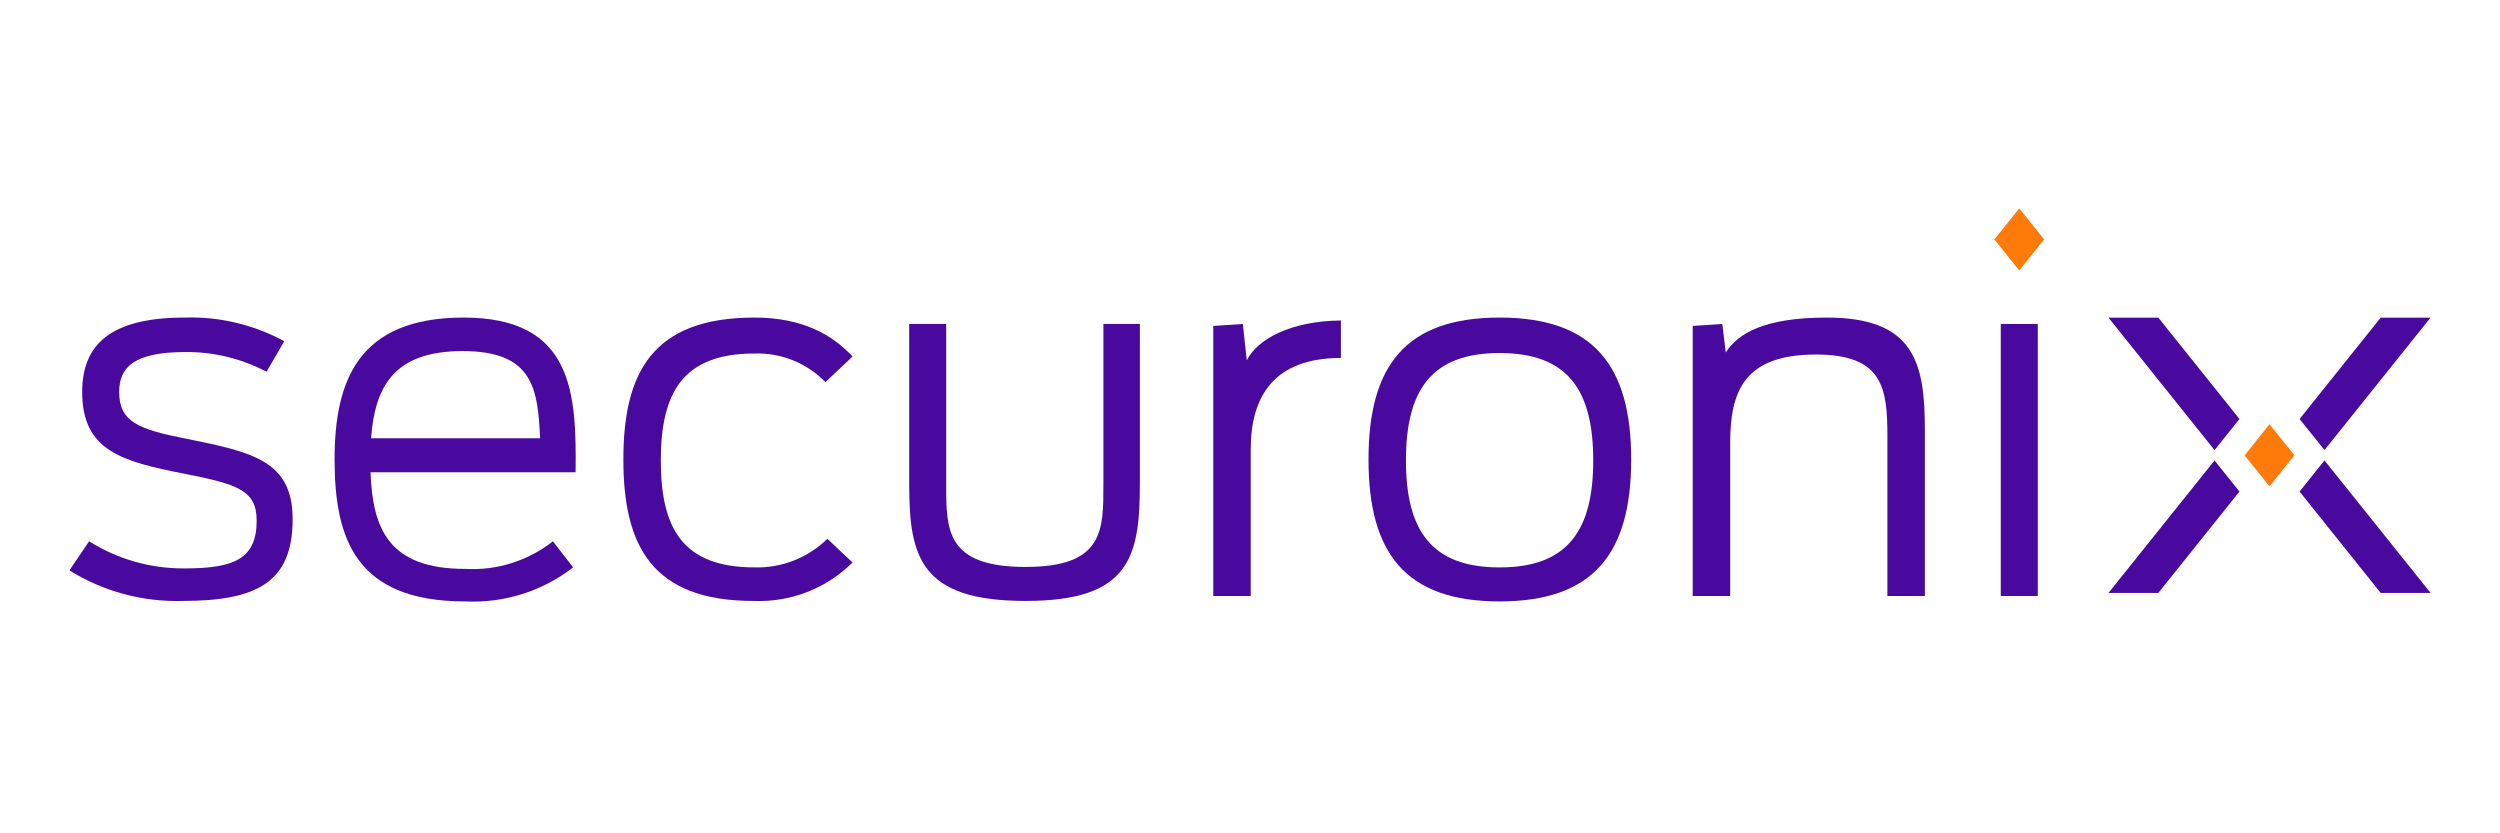 <svg width="72" height="24" viewBox="0 0 72 24" fill="none" xmlns="http://www.w3.org/2000/svg">
<g clip-path="url(#clip0_2805_1218)">
<path d="M64.496 12.067L63.779 12.963L60.725 9.149H62.16L64.496 12.067Z" fill="#49089E"/>
<path d="M64.496 14.157L62.16 17.076H60.725L63.779 13.262L64.496 14.157Z" fill="#49089E"/>
<path d="M70 17.076H68.564L66.228 14.157L66.945 13.26L70 17.076Z" fill="#49089E"/>
<path d="M66.079 13.111L65.362 14.008L64.645 13.113L65.362 12.218L66.079 13.111Z" fill="#FF7B09"/>
<path d="M58.871 6.894L58.154 7.792L57.438 6.896L58.154 6.001L58.871 6.894Z" fill="#FF7B09"/>
<path d="M69.999 9.149L66.945 12.962L66.228 12.067L68.564 9.149H69.999Z" fill="#49089E"/>
<path d="M2 16.427L2.566 15.589C3.39 16.108 4.346 16.379 5.32 16.37C6.739 16.37 7.392 16.1 7.392 14.993C7.392 14.113 6.826 13.943 5.32 13.645C3.503 13.29 2.367 12.979 2.367 11.289C2.367 9.94 3.162 9.146 5.32 9.146C6.319 9.114 7.308 9.35 8.187 9.827L7.676 10.707C6.955 10.325 6.15 10.13 5.334 10.139C3.858 10.139 3.432 10.579 3.432 11.289C3.432 12.155 3.998 12.368 5.377 12.638C7.279 13.021 8.428 13.276 8.428 14.951C8.428 16.74 7.435 17.307 5.263 17.307C4.112 17.341 2.977 17.035 2 16.427Z" fill="#49089E"/>
<path d="M9.636 13.233C9.636 10.962 10.317 9.146 13.354 9.146C16.505 9.146 16.605 11.317 16.577 13.602H10.672C10.729 15.249 11.211 16.384 13.397 16.384C14.308 16.436 15.207 16.154 15.924 15.589L16.506 16.341C15.62 17.028 14.517 17.375 13.397 17.321C10.246 17.321 9.636 15.518 9.636 13.233ZM10.686 12.623H15.556C15.485 11.232 15.385 10.111 13.327 10.111C11.353 10.111 10.8 11.118 10.686 12.623Z" fill="#49089E"/>
<path d="M17.953 13.233C17.953 10.749 18.776 9.146 21.728 9.146C23.133 9.146 23.985 9.656 24.553 10.267L23.772 11.005C23.507 10.733 23.189 10.519 22.837 10.377C22.485 10.235 22.107 10.169 21.728 10.181C19.67 10.181 19.031 11.303 19.031 13.261C19.031 15.193 19.642 16.341 21.728 16.341C22.116 16.352 22.501 16.285 22.862 16.143C23.223 16.002 23.552 15.789 23.829 15.518L24.553 16.2C24.18 16.571 23.733 16.861 23.242 17.052C22.751 17.242 22.226 17.329 21.7 17.307C18.776 17.307 17.953 15.717 17.953 13.233Z" fill="#49089E"/>
<path d="M26.185 13.943V9.33H27.25V13.971C27.25 15.263 27.25 16.328 29.535 16.328C31.806 16.328 31.778 15.262 31.778 13.914V9.33H32.828V13.9C32.828 16.029 32.559 17.307 29.536 17.307C26.497 17.307 26.185 16.029 26.185 13.943Z" fill="#49089E"/>
<path d="M34.942 9.387L35.794 9.33L35.907 10.38C36.207 9.77 37.17 9.245 38.618 9.23V10.309C36.702 10.309 36.021 11.402 36.021 12.935V17.164H34.942L34.942 9.387Z" fill="#49089E"/>
<path d="M39.413 13.233C39.413 10.536 40.478 9.146 43.188 9.146C45.898 9.146 46.978 10.536 46.978 13.233C46.978 15.931 45.899 17.321 43.188 17.321C40.477 17.321 39.413 15.93 39.413 13.233ZM45.885 13.262C45.885 11.246 45.161 10.167 43.188 10.167C41.215 10.167 40.491 11.246 40.491 13.262C40.491 15.263 41.215 16.342 43.188 16.342C45.161 16.342 45.885 15.263 45.885 13.262H45.885Z" fill="#49089E"/>
<path d="M48.75 9.387L49.602 9.33L49.702 10.153C50.042 9.614 50.794 9.146 52.611 9.146C55.138 9.146 55.436 10.451 55.436 12.382V17.165H54.357V12.566C54.357 11.175 54.229 10.21 52.299 10.21C50.212 10.21 49.829 11.289 49.829 12.765V17.165H48.75V9.387Z" fill="#49089E"/>
<path d="M57.622 9.33H58.688V17.165H57.622V9.33Z" fill="#49089E"/>
</g>
<defs>
<clipPath id="clip0_2805_1218">
<rect width="68" height="11.321" fill="white" transform="translate(2 6)"/>
</clipPath>
</defs>
</svg>

